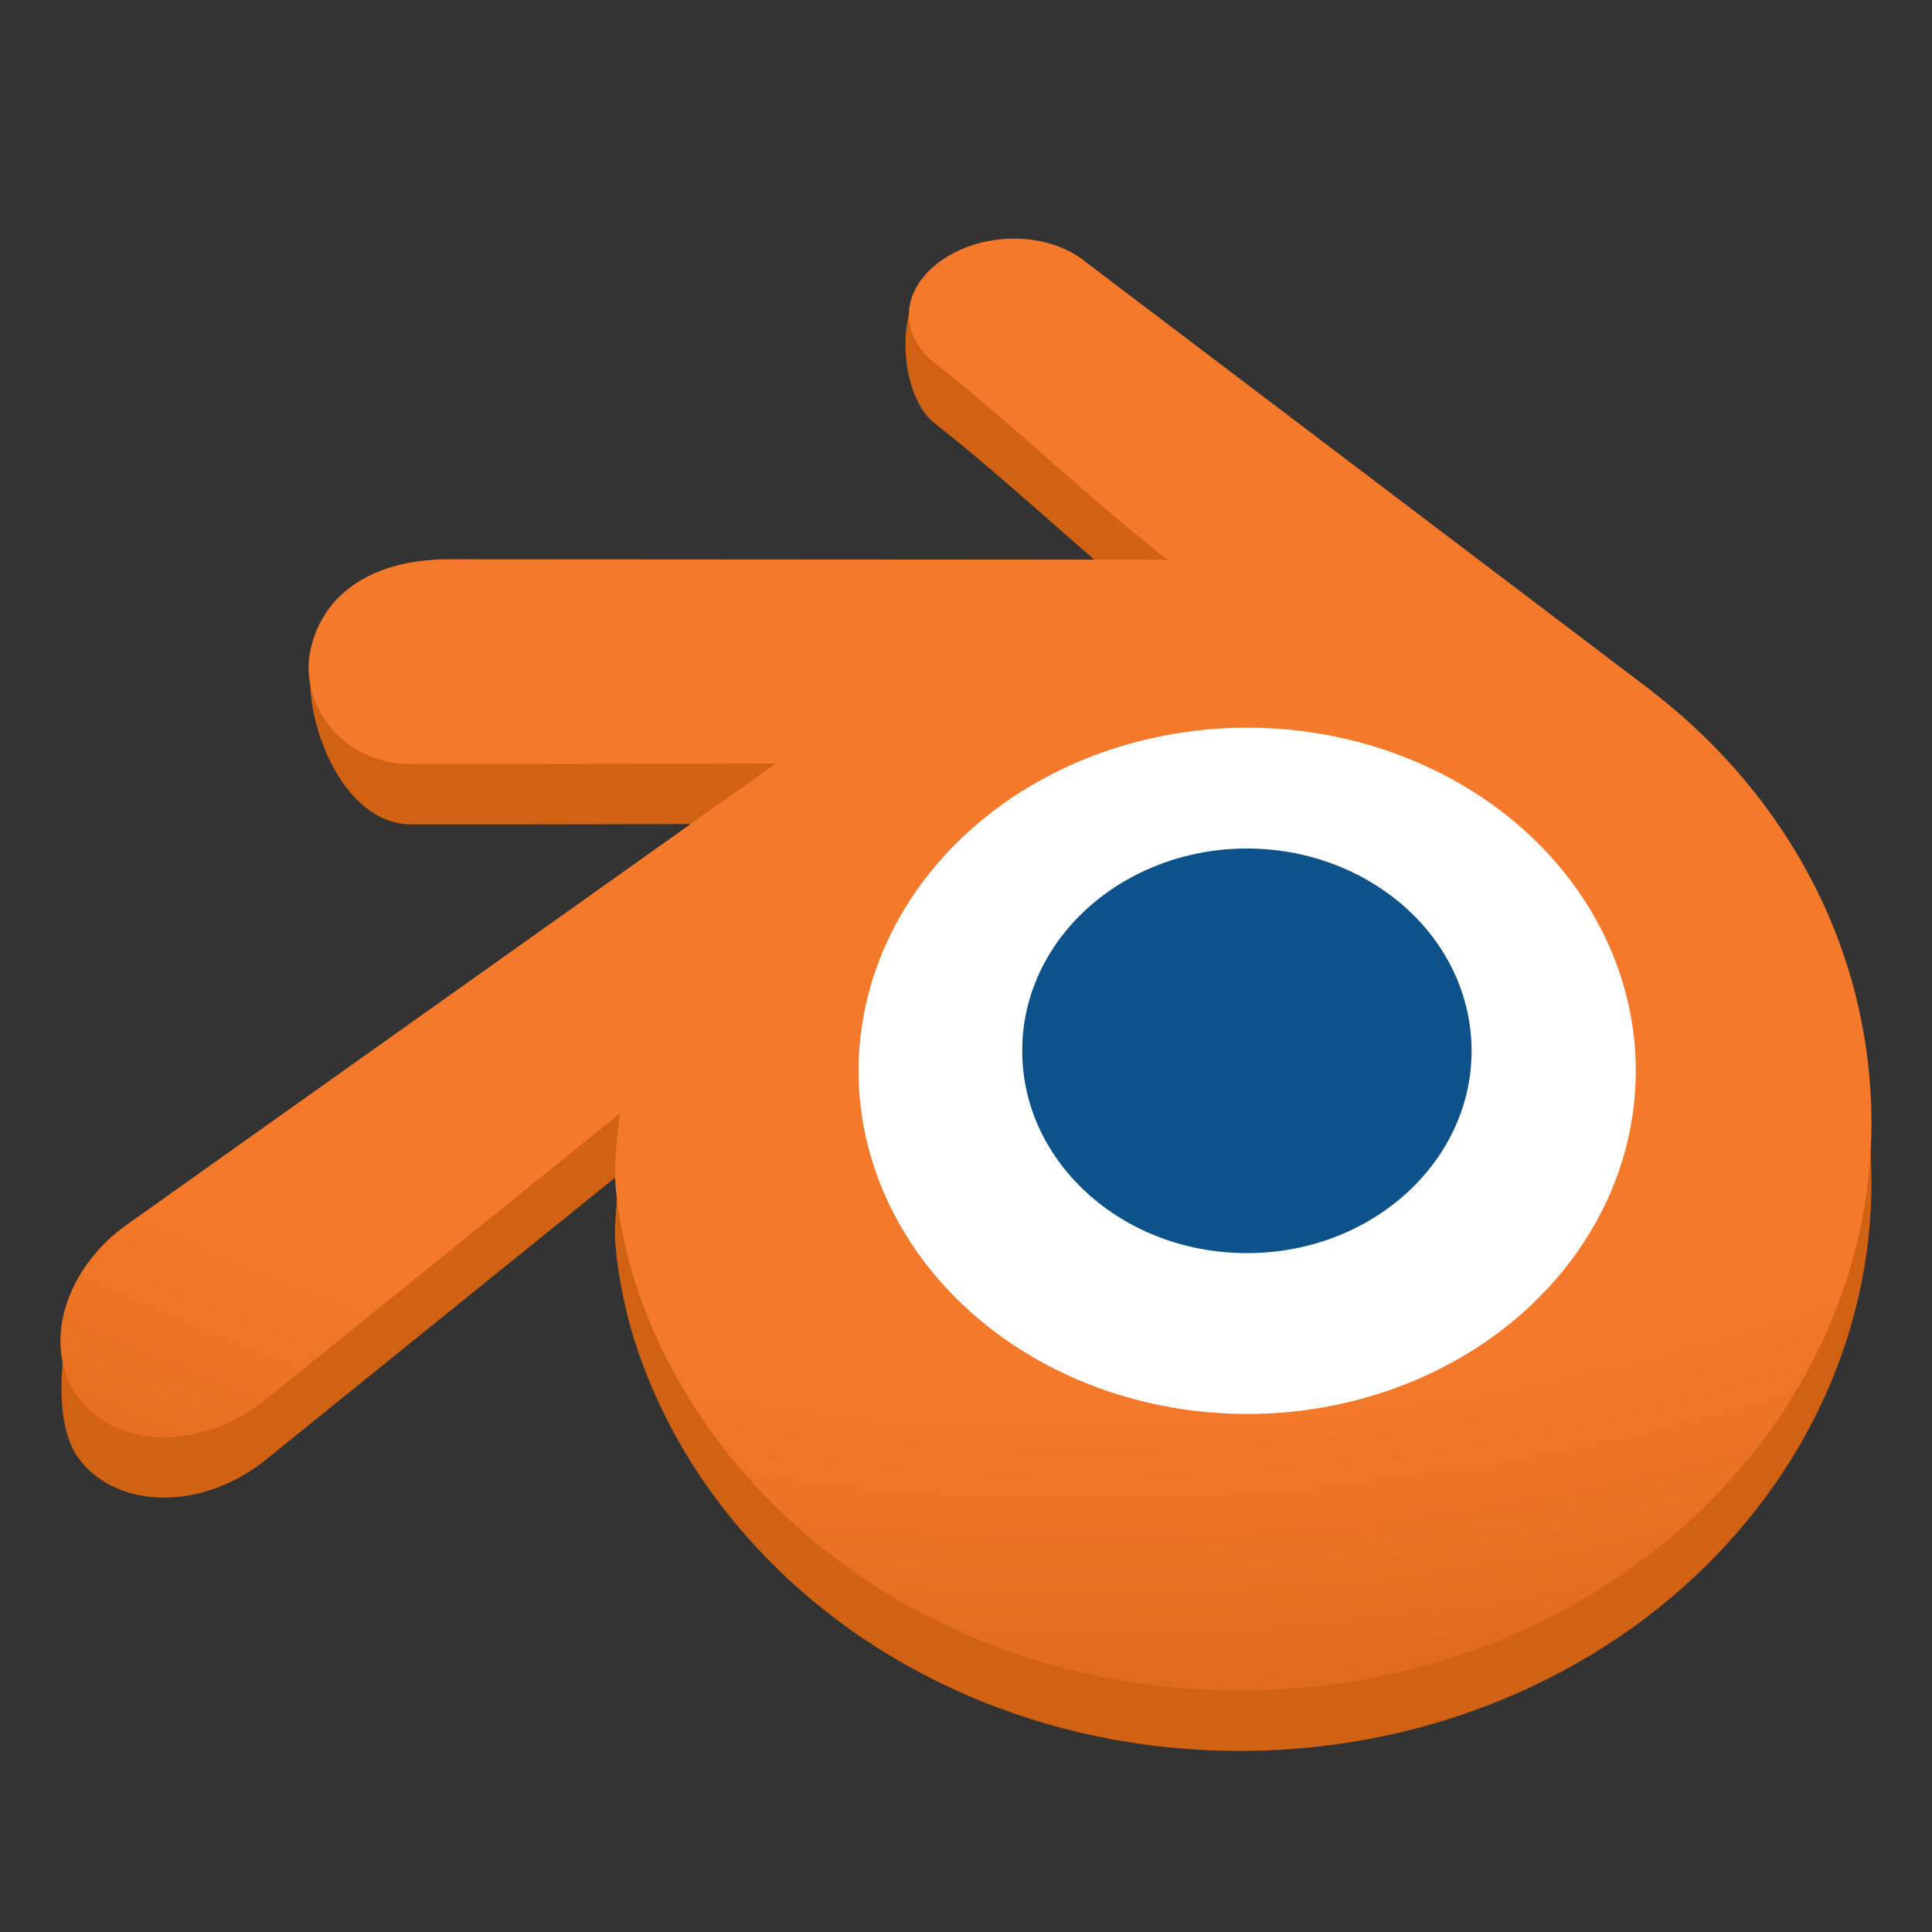<svg height="128" width="128" xmlns="http://www.w3.org/2000/svg" xmlns:xlink="http://www.w3.org/1999/xlink"><rect width="100%" height="100%" fill="#333333" stroke="none"/><radialGradient id="a" cx="27.579" cy="2.047" gradientTransform="matrix(0 1.788 -2.515 0 32.692 -43.402)" gradientUnits="userSpaceOnUse" r="22.632"><stop offset="0" stop-color="#f5792a"/><stop offset=".262" stop-color="#f5792a"/><stop offset=".661" stop-color="#f5792a"/><stop offset="1" stop-color="#cc5d10"/></radialGradient><g enable-background="new" transform="matrix(2.814 0 0 2.777 -5.506 2.062)"><path d="m16.437 28.743c.009.555.189 1.635.454 2.482.56 1.786 1.509 3.441 2.831 4.899 1.356 1.496 3.023 2.7 4.95 3.554 2.028.897 4.223 1.356 6.502 1.352 2.278-.005 4.474-.471 6.5-1.374 1.926-.862 3.594-2.069 4.948-3.569 1.319-1.464 2.266-3.122 2.826-4.909.283-.904.459-1.82.533-2.741.071-.905.04-1.814-.088-2.72-.25-1.768-.863-3.426-1.804-4.939-.863-1.389-1.972-2.605-3.291-3.628l.002-.002-13.319-10.229c-.011-.009-.022-.019-.034-.027-.876-.67-2.512-1.849-3.472-1.176-.973.68-.885 2.923-.022 3.635 1.83 1.445 3.652 3.256 5.492 4.7l-16.864-1.15c-1.921 0-3.052.913-3.29 2.248-.21 1.178.679 3.776 2.347 3.776 2.848.004 5.723-.007 8.581-.012l-15.316 11.03c-.02.015-1.579.028-1.183.17 0 0-.787 2.82.122 3.985.924 1.184 2.887 1.185 4.348.006l8.358-6.841s-.121.924-.112 1.479z" fill="#d16213" fill-rule="evenodd"/><path d="m16.437 27.303c.009.555.189 1.635.454 2.482.56 1.786 1.509 3.441 2.831 4.899 1.356 1.496 3.023 2.7 4.95 3.554 2.028.897 4.223 1.356 6.502 1.352 2.278-.005 4.474-.471 6.5-1.374 1.926-.862 3.594-2.069 4.948-3.569 1.319-1.464 2.266-3.122 2.826-4.909.283-.904.459-1.82.533-2.741.071-.905.04-1.814-.088-2.72-.25-1.768-.863-3.426-1.804-4.939-.863-1.389-1.972-2.605-3.291-3.628l.002-.002-13.319-10.229c-.011-.009-.022-.019-.034-.027-.876-.67-2.345-.668-3.305.005-.973.68-1.052 1.743-.188 2.454 1.83 1.445 3.652 3.256 5.492 4.7l-16.905-.011c-1.921 0-3.052.913-3.29 2.248-.21 1.178.72 2.637 2.389 2.637 2.848.004 5.723-.007 8.581-.012l-15.316 11.03c-.02.015-.04.028-.059.043-1.442 1.106-1.91 2.947-1.002 4.111.924 1.184 2.887 1.185 4.348.006l8.358-6.841s-.121.924-.112 1.479z" fill="url(#a)" fill-rule="evenodd"/><ellipse cx="31.32" cy="24.805" fill="#fff" rx="9.15" ry="8.187"/><path d="m26.029 24.086c.072-1.311.712-2.468 1.675-3.288.947-.805 2.219-1.297 3.609-1.297 1.389 0 2.661.492 3.608 1.297.964.819 1.603 1.976 1.676 3.287.074 1.349-.465 2.602-1.41 3.53-.964.945-2.338 1.539-3.873 1.539-1.536 0-2.91-.593-3.874-1.539-.946-.928-1.484-2.181-1.409-3.529z" fill="#0d528a" fill-rule="evenodd"/></g></svg>